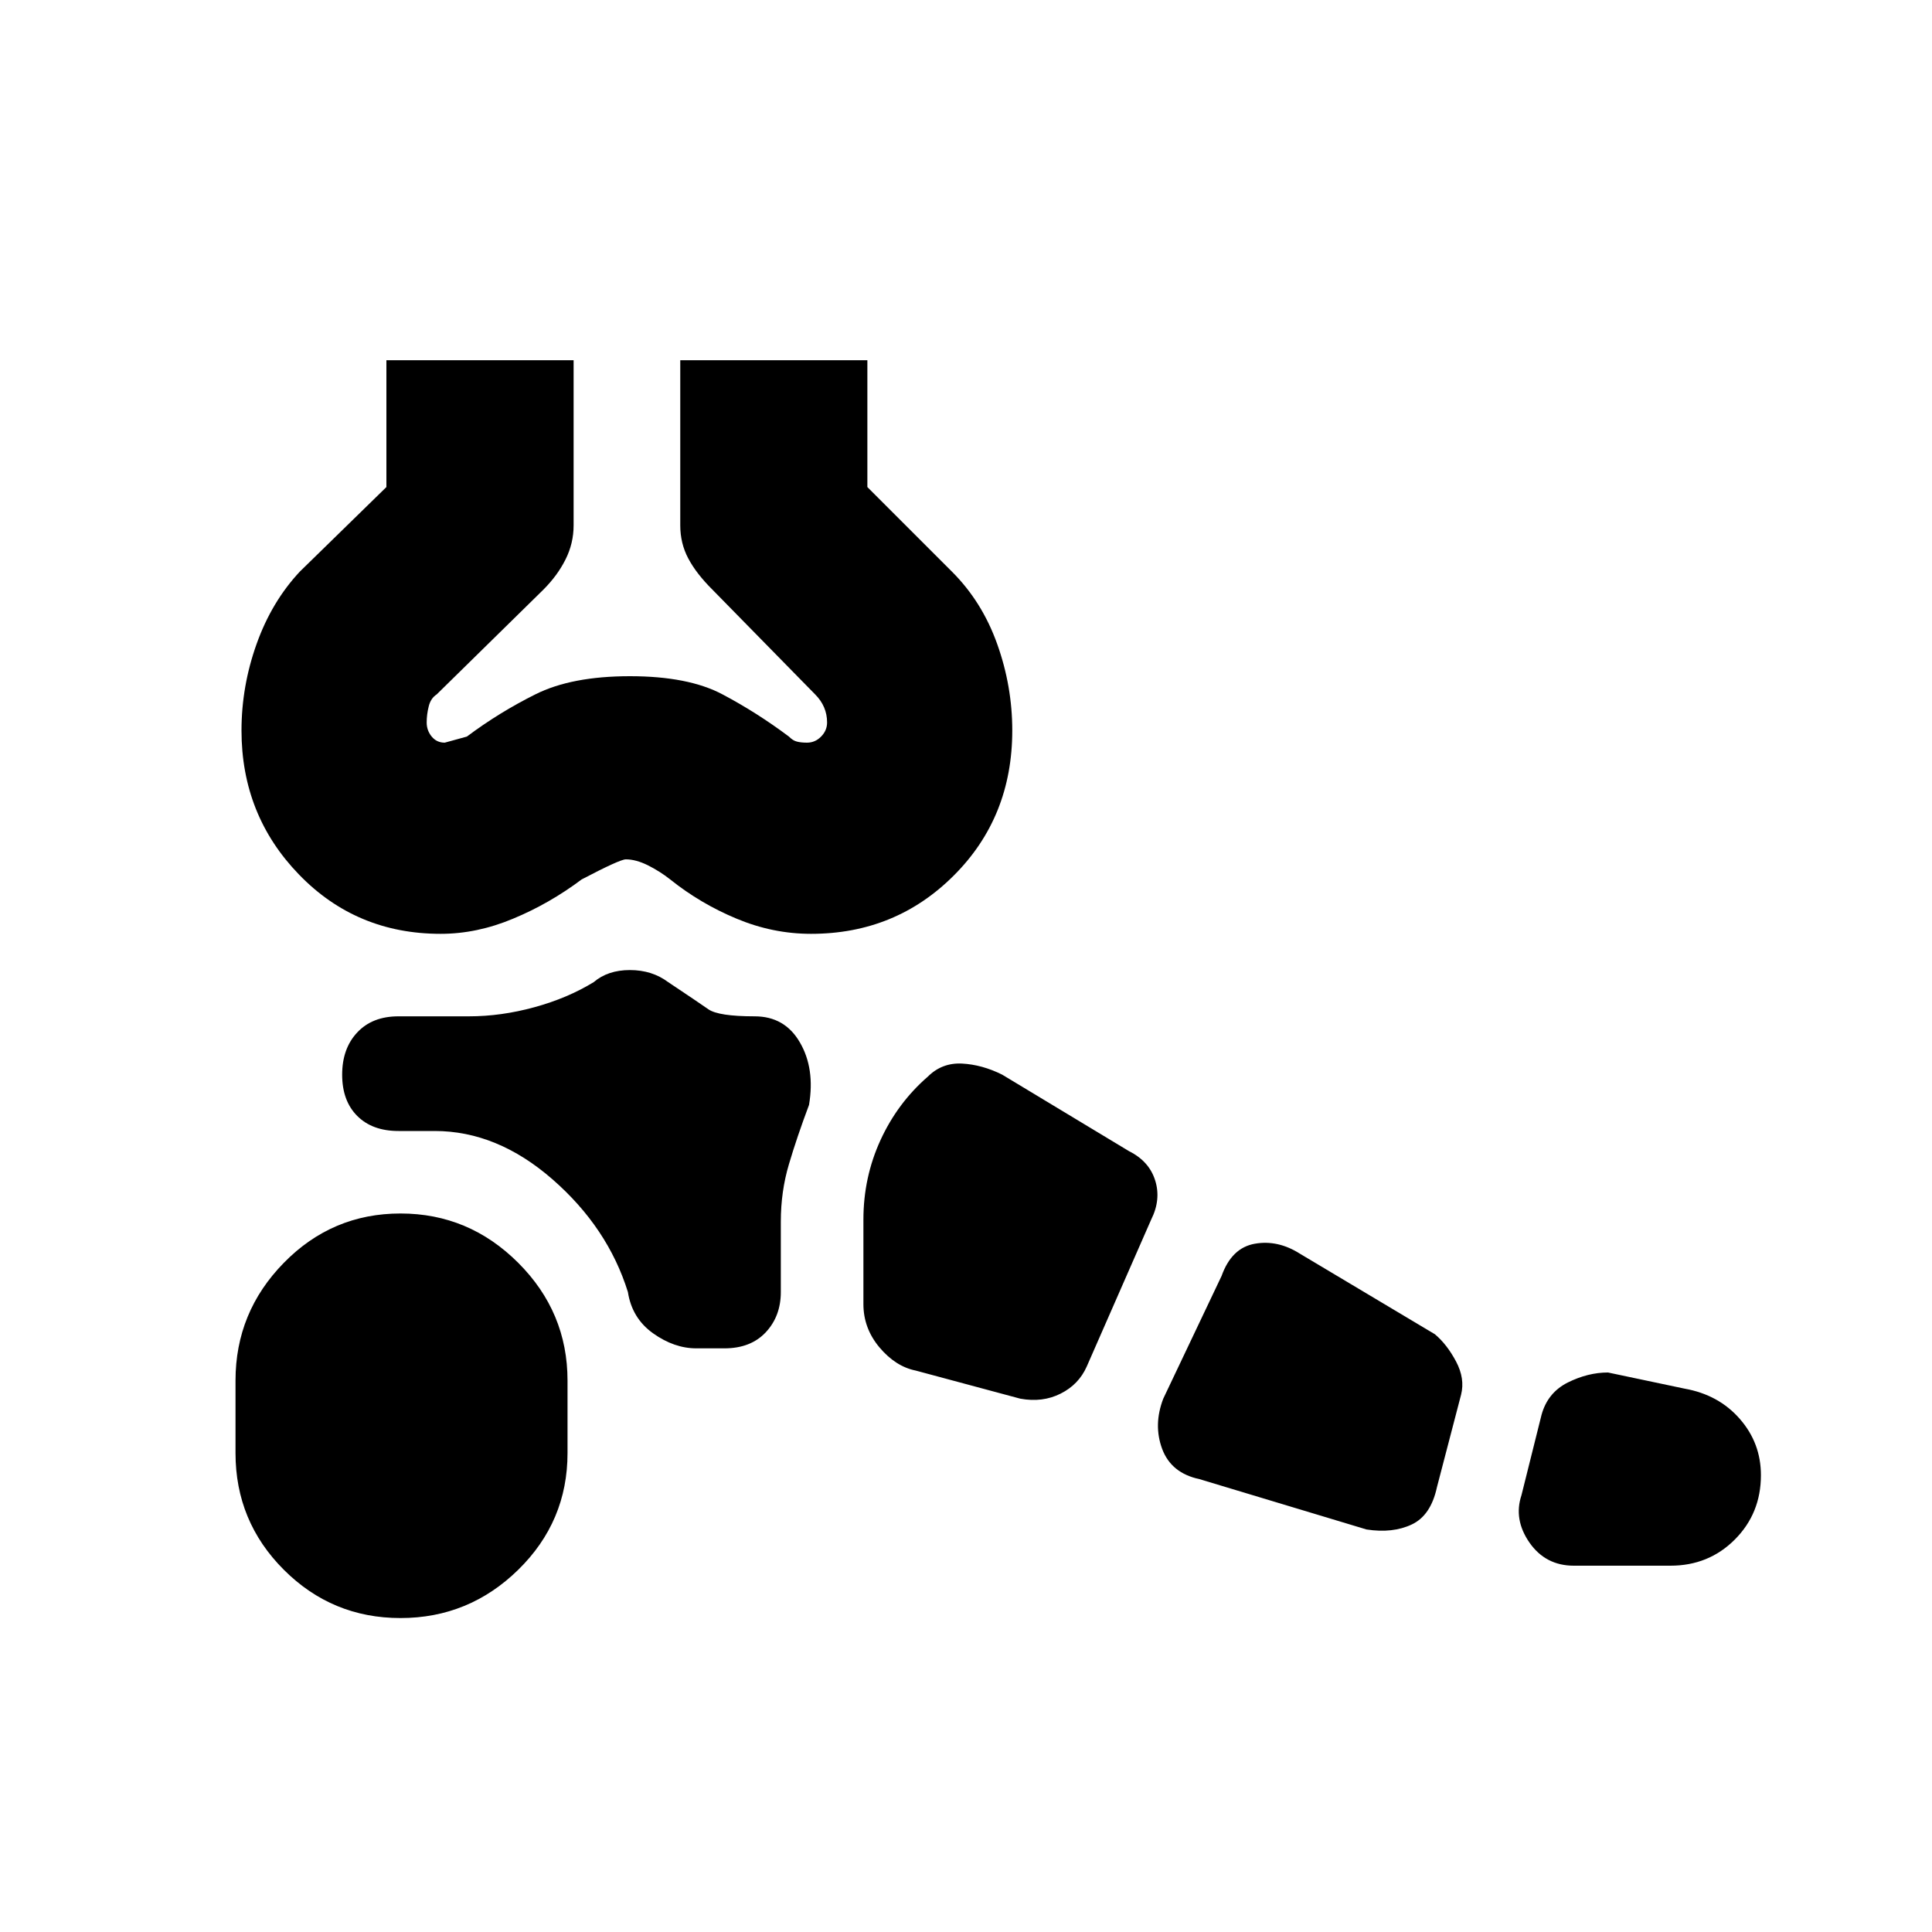 <svg xmlns="http://www.w3.org/2000/svg" height="20" width="20"><path d="M4.146 16.75q-.708 0-1.208-.5t-.5-1.208v-.75q0-.709.5-1.219.5-.511 1.208-.511t1.219.511q.51.51.51 1.219v.75q0 .708-.51 1.208-.511.5-1.219.5Zm13.146-.542h-1q-.292 0-.459-.239-.166-.24-.083-.49l.208-.833q.063-.229.271-.334.209-.104.417-.104l.792.167q.354.063.572.313.219.25.219.583 0 .396-.271.667-.27.27-.666.27Zm-3.146-.375-1.729-.521q-.292-.062-.386-.312-.093-.25.011-.521l.604-1.271q.104-.291.344-.333.239-.042.468.104l1.396.833q.125.105.219.282t.052.344l-.25.958q-.063.292-.26.385-.198.094-.469.052Zm-3.584-1.354-1.083-.291q-.208-.042-.375-.24-.166-.198-.166-.448v-.875q0-.437.177-.823.177-.385.489-.656.146-.146.354-.136.209.011.417.115l1.313.792q.208.104.27.302.063.198-.041.406l-.667 1.521q-.083.187-.271.281-.187.094-.417.052Zm-3.354-.521q-.229 0-.448-.156-.218-.156-.26-.427-.208-.667-.781-1.167-.573-.5-1.219-.5h-.375q-.271 0-.427-.156-.156-.156-.156-.427t.156-.437q.156-.167.427-.167h.729q.334 0 .677-.094.344-.094.615-.26.146-.125.375-.125t.396.125q.312.208.416.281.105.073.479.073.313 0 .469.271.157.27.094.646-.125.333-.208.614-.084.281-.084.594v.729q0 .25-.156.417-.156.166-.427.166ZM4.562 9.667q-.874 0-1.468-.615-.594-.614-.594-1.49 0-.458.156-.895.156-.438.448-.75L4 5.042V3.729h1.938v1.709q0 .187-.084.354-.083.166-.229.312L4.521 7.188q-.063.041-.083.125-.021.083-.021.166t.052.146q.052.063.135.063l.229-.063q.334-.25.709-.437Q5.917 7 6.521 7t.958.188q.354.187.688.437.041.042.083.052.042.011.104.011.084 0 .146-.063.062-.063.062-.146 0-.083-.031-.156t-.093-.135L7.375 6.104q-.167-.166-.25-.323-.083-.156-.083-.343V3.729h1.937v1.313l.875.875q.313.312.469.75.156.437.156.895 0 .896-.604 1.5-.604.605-1.479.605-.396 0-.771-.157-.375-.156-.687-.406-.105-.083-.23-.146-.125-.062-.229-.062-.062 0-.458.208-.333.25-.709.406-.374.157-.75.157Zm1.917-5.938Z"/></svg>